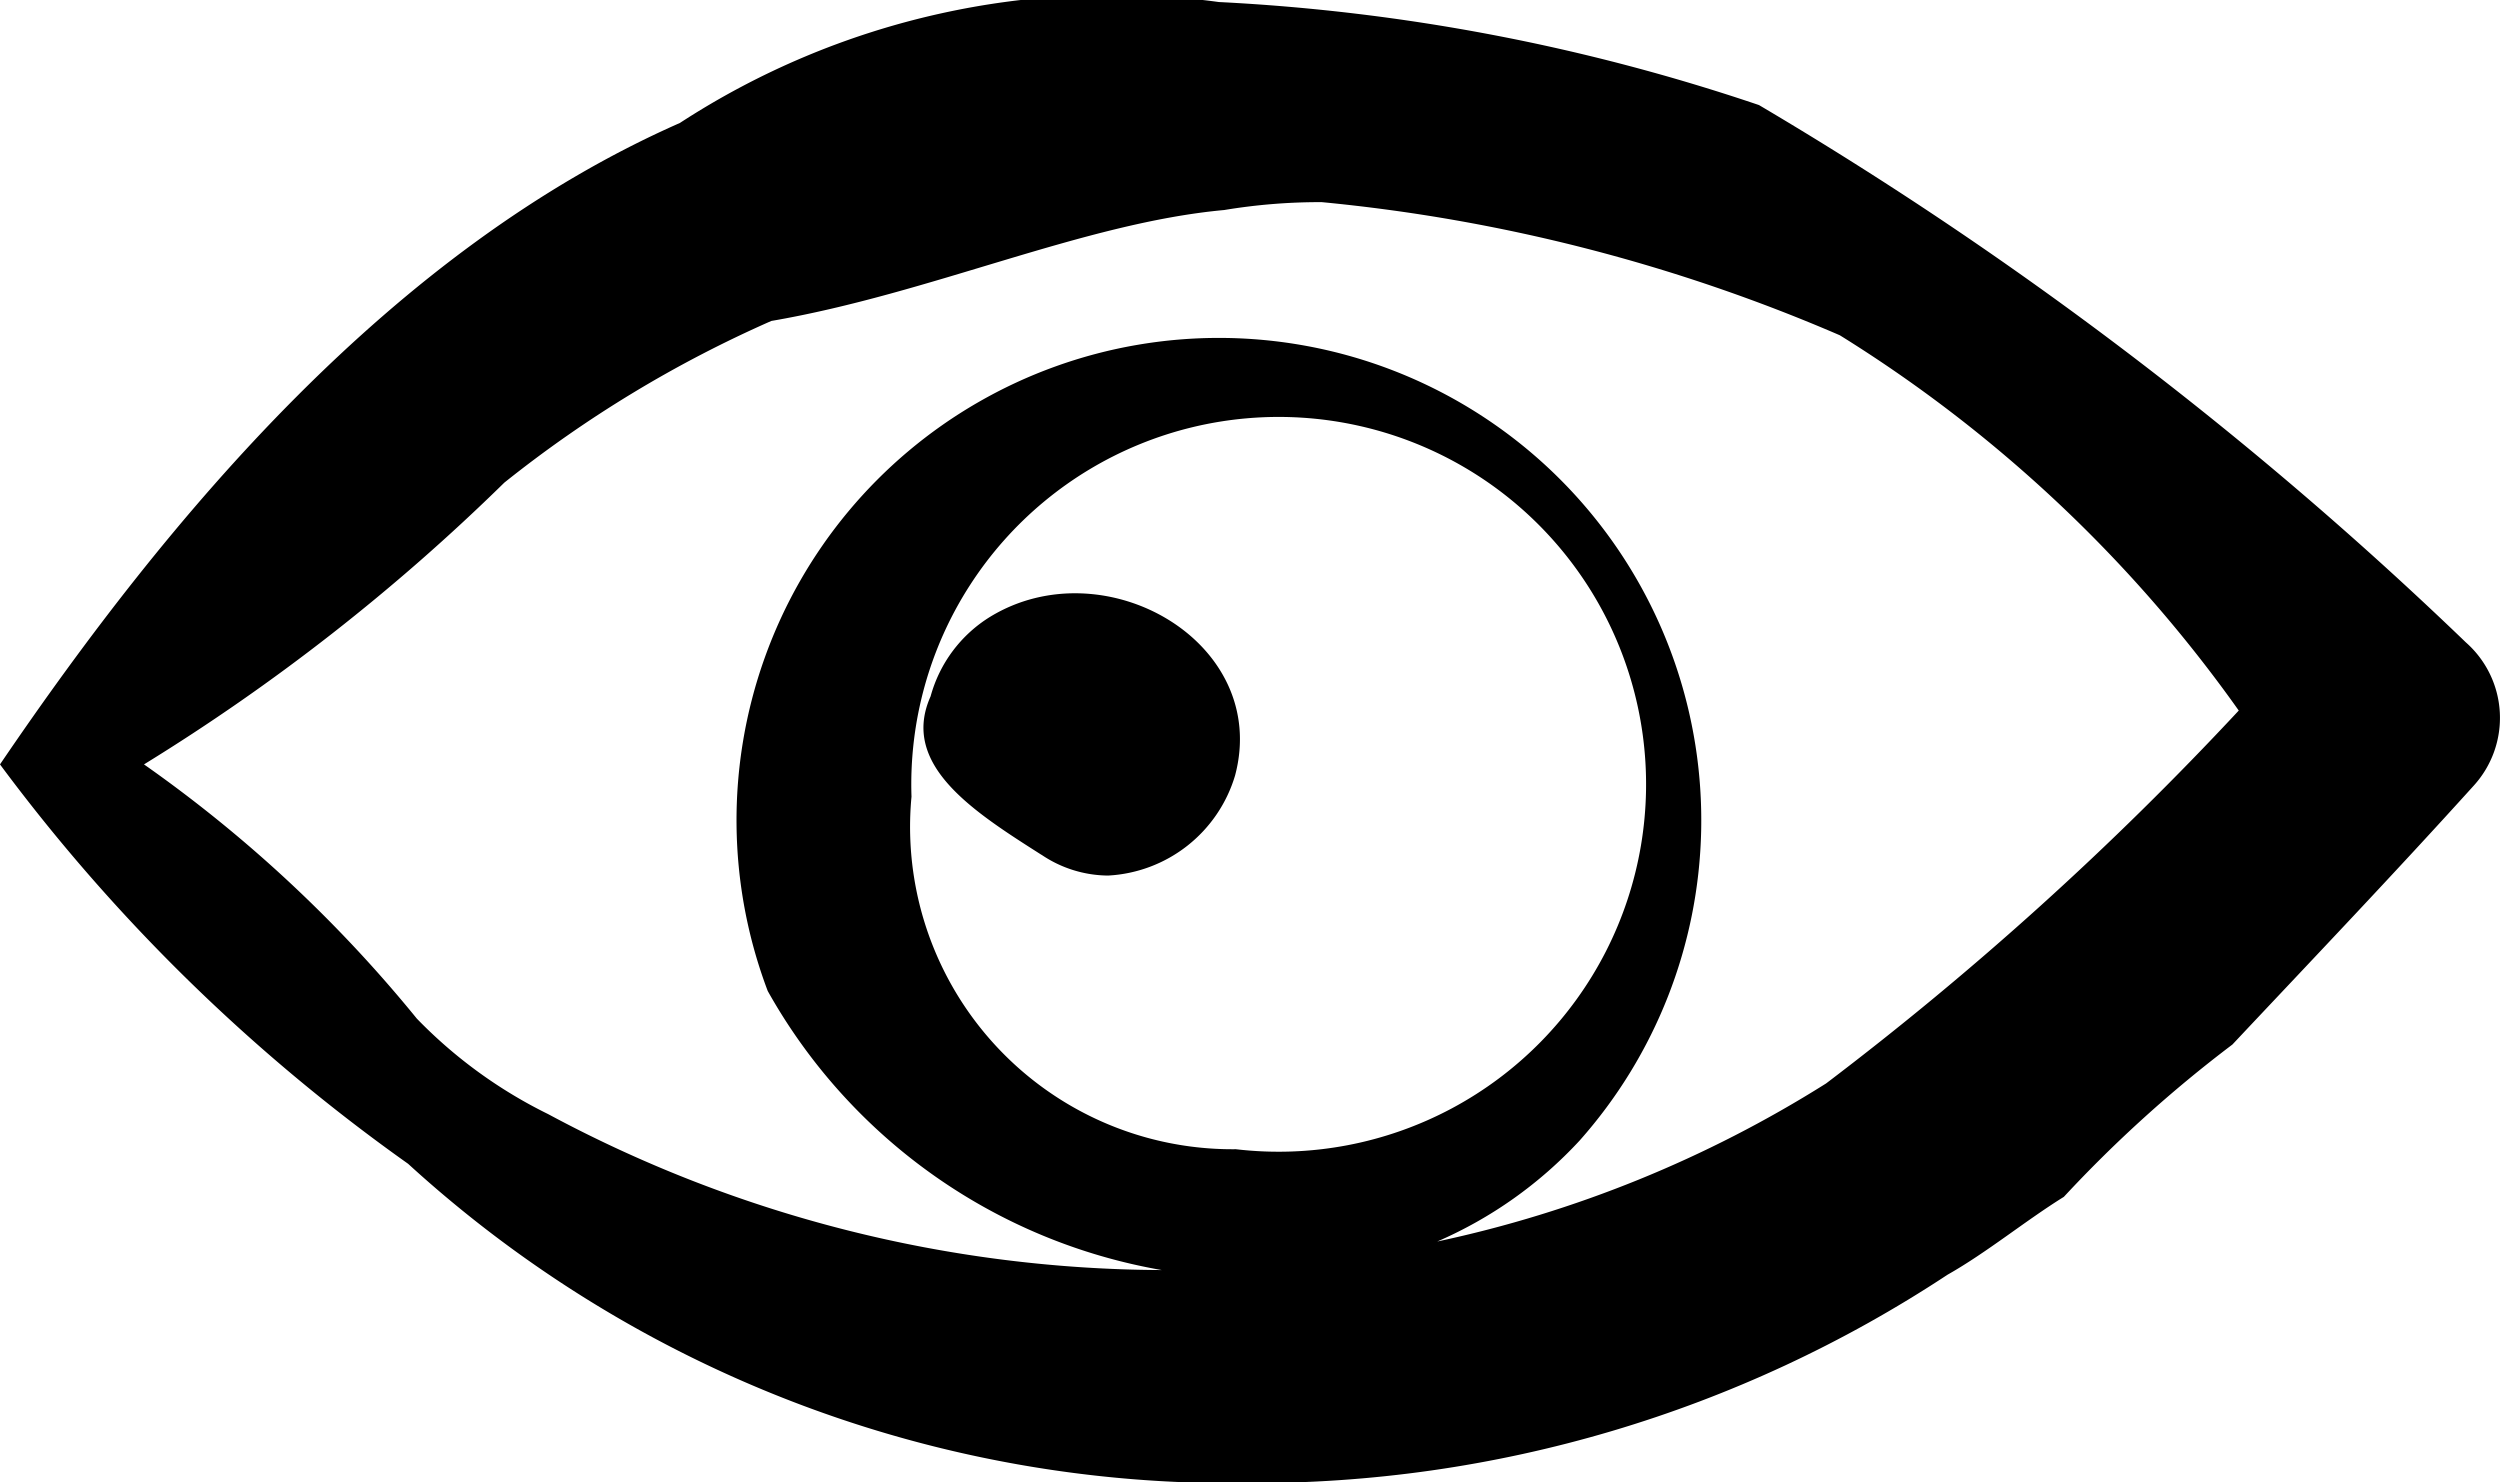 <svg xmlns="http://www.w3.org/2000/svg" width="20.938" height="12.415" viewBox="0 0 20.938 12.415">
  <path id="eye" d="M6193.443,6940.747a15.2,15.2,0,0,1-3.418-3.345c1.422-2.094,3.285-4.31,5.694-5.372a6.63,6.63,0,0,1,4.514-1.013,16.715,16.715,0,0,1,4.524.863,32.01,32.01,0,0,1,5.92,4.5.843.843,0,0,1,.066,1.2c-.663.734-1.345,1.449-2.021,2.168a10.86,10.86,0,0,0-1.412,1.276c-.322.2-.645.466-.974.652a10.554,10.554,0,0,1-5.88,1.745A10.217,10.217,0,0,1,6193.443,6940.747Zm6.835-7.988c-1.178.108-2.459.7-3.793.929a10.1,10.1,0,0,0-2.236,1.354,17.117,17.117,0,0,1-3.018,2.36,11.351,11.351,0,0,1,2.285,2.129,3.964,3.964,0,0,0,1.1.8,10.944,10.944,0,0,0,5.139,1.306,4.705,4.705,0,0,1-3.3-2.337,4.04,4.04,0,1,1,6.8,1.252,3.542,3.542,0,0,1-1.193.846,10.037,10.037,0,0,0,3.257-1.324,27.1,27.1,0,0,0,3.456-3.123,11.574,11.574,0,0,0-3.341-3.143,14.4,14.4,0,0,0-4.339-1.115A4.886,4.886,0,0,0,6200.278,6932.759Zm-2.619,4.913a2.7,2.7,0,0,0,2.717,2.953,3.077,3.077,0,1,0-2.717-2.953Zm1.088.487c-.562-.358-1.186-.751-.928-1.327a1.134,1.134,0,0,1,.5-.667c.958-.583,2.347.214,2.05,1.33a1.175,1.175,0,0,1-1.064.838A1.006,1.006,0,0,1,6198.748,6938.159Z" transform="translate(-6190.025 -6931)"/>
</svg>
